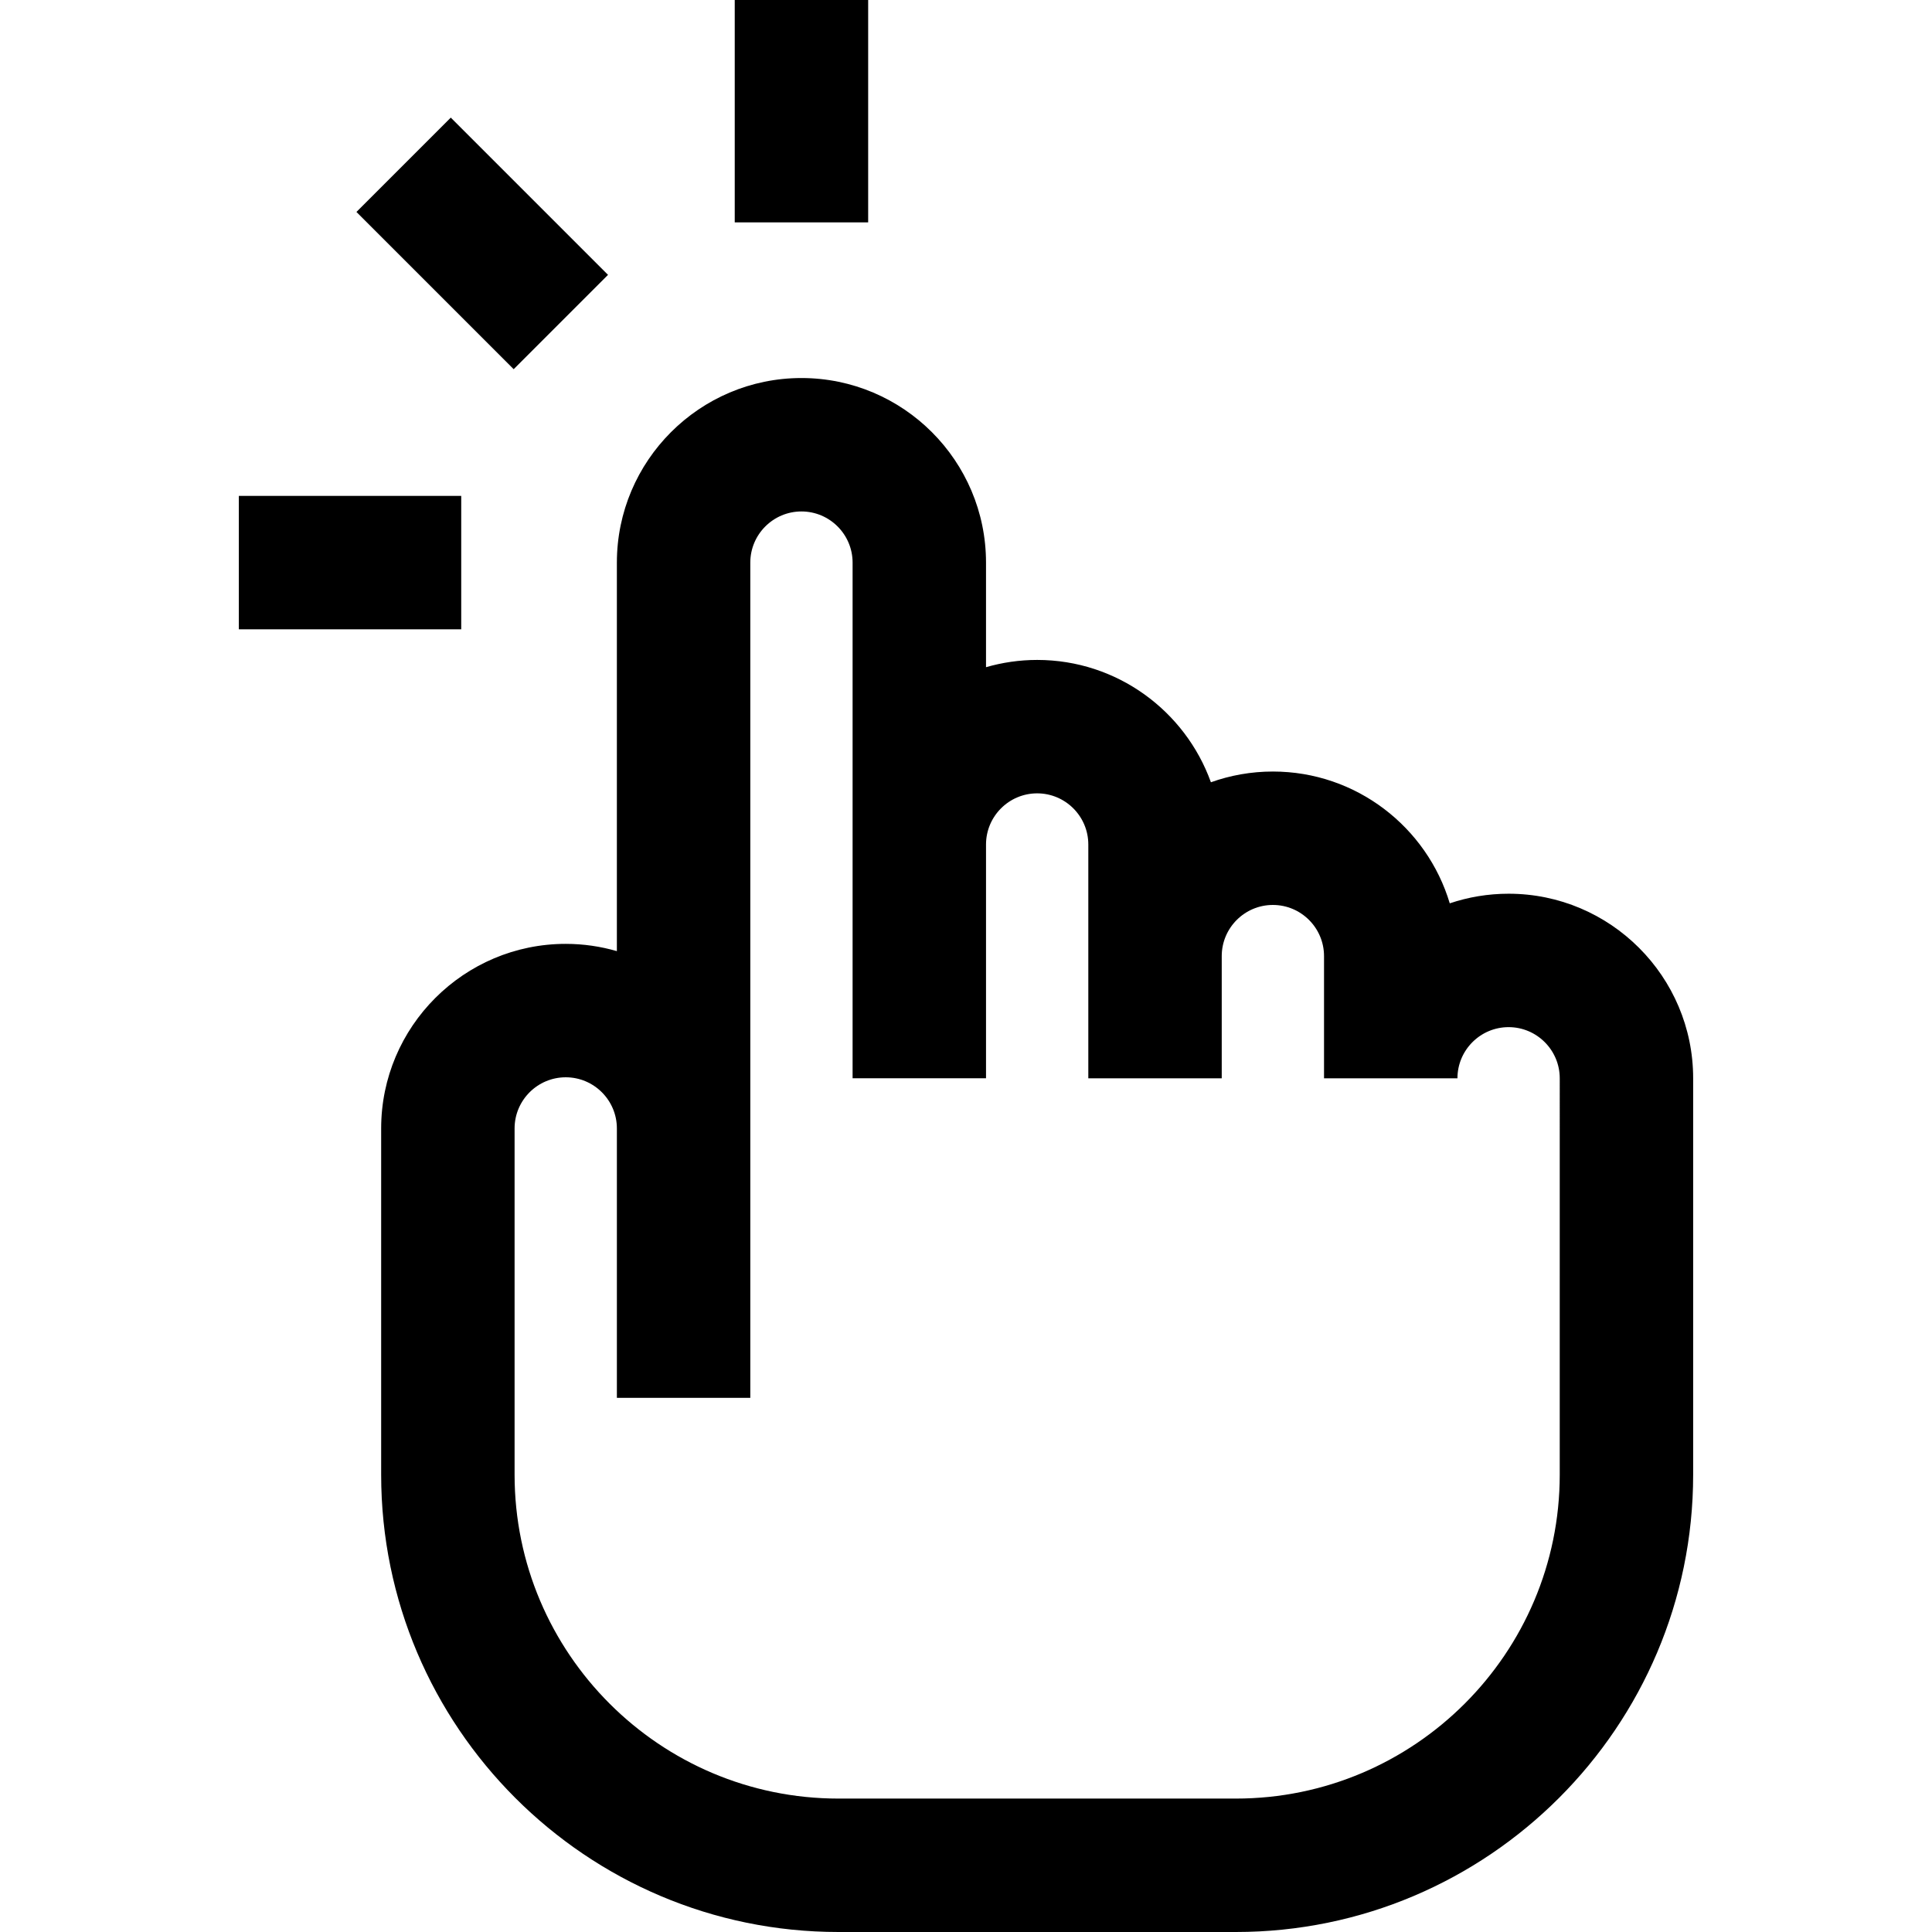 <svg fill="black" version="1.1" id="Capa_1" xmlns="http://www.w3.org/2000/svg" xmlns:xlink="http://www.w3.org/1999/xlink" viewBox="0 0 434.407 434.407" xml:space="preserve"><g id="SVGRepo_bgCarrier" stroke-width="0"></g><g id="SVGRepo_tracerCarrier" stroke-linecap="round" stroke-linejoin="round"></g><g id="SVGRepo_iconCarrier"> <g> <path d="M339.204,200.951c-4.623,0-9.071,0.76-13.228,2.161c-5.117-17.12-21.011-29.635-39.772-29.635 c-4.887,0-9.576,0.855-13.934,2.414c-5.755-16.018-21.092-27.507-39.066-27.507c-3.99,0-7.845,0.578-11.5,1.633V126.5 c0-22.883-18.617-41.5-41.5-41.5s-41.5,18.617-41.5,41.5v87.36c-3.655-1.056-7.51-1.633-11.5-1.633 c-22.883,0-41.5,18.617-41.5,41.5v77.851c0,56.7,46.129,102.829,102.829,102.829h89.343c56.699,0,102.828-46.129,102.828-102.829 v-89.126C380.704,219.568,362.087,200.951,339.204,200.951z M350.704,331.578c0,40.158-32.671,72.829-72.828,72.829h-89.343 c-40.158,0-72.829-32.671-72.829-72.829v-77.851c0-6.341,5.159-11.5,11.5-11.5c6.341,0,11.5,5.159,11.5,11.5v60.571h30V126.5 c0-6.341,5.159-11.5,11.5-11.5s11.5,5.159,11.5,11.5v63.384v44.022v8.545h30v-8.545v-44.022c0-6.341,5.159-11.5,11.5-11.5 s11.5,5.159,11.5,11.5v52.567h30v-27.474c0-6.341,5.159-11.5,11.5-11.5s11.5,5.159,11.5,11.5v27.474h30 c0-6.341,5.159-11.5,11.5-11.5s11.5,5.159,11.5,11.5V331.578z"></path> <rect x="53.704" y="111.5" width="50" height="30"></rect> <rect x="165.204" width="30" height="50"></rect> <path d="M101.359,26.445l35.354,35.354L115.5,83.012L80.146,47.658L101.359,26.445z"></path> </g> </g></svg>